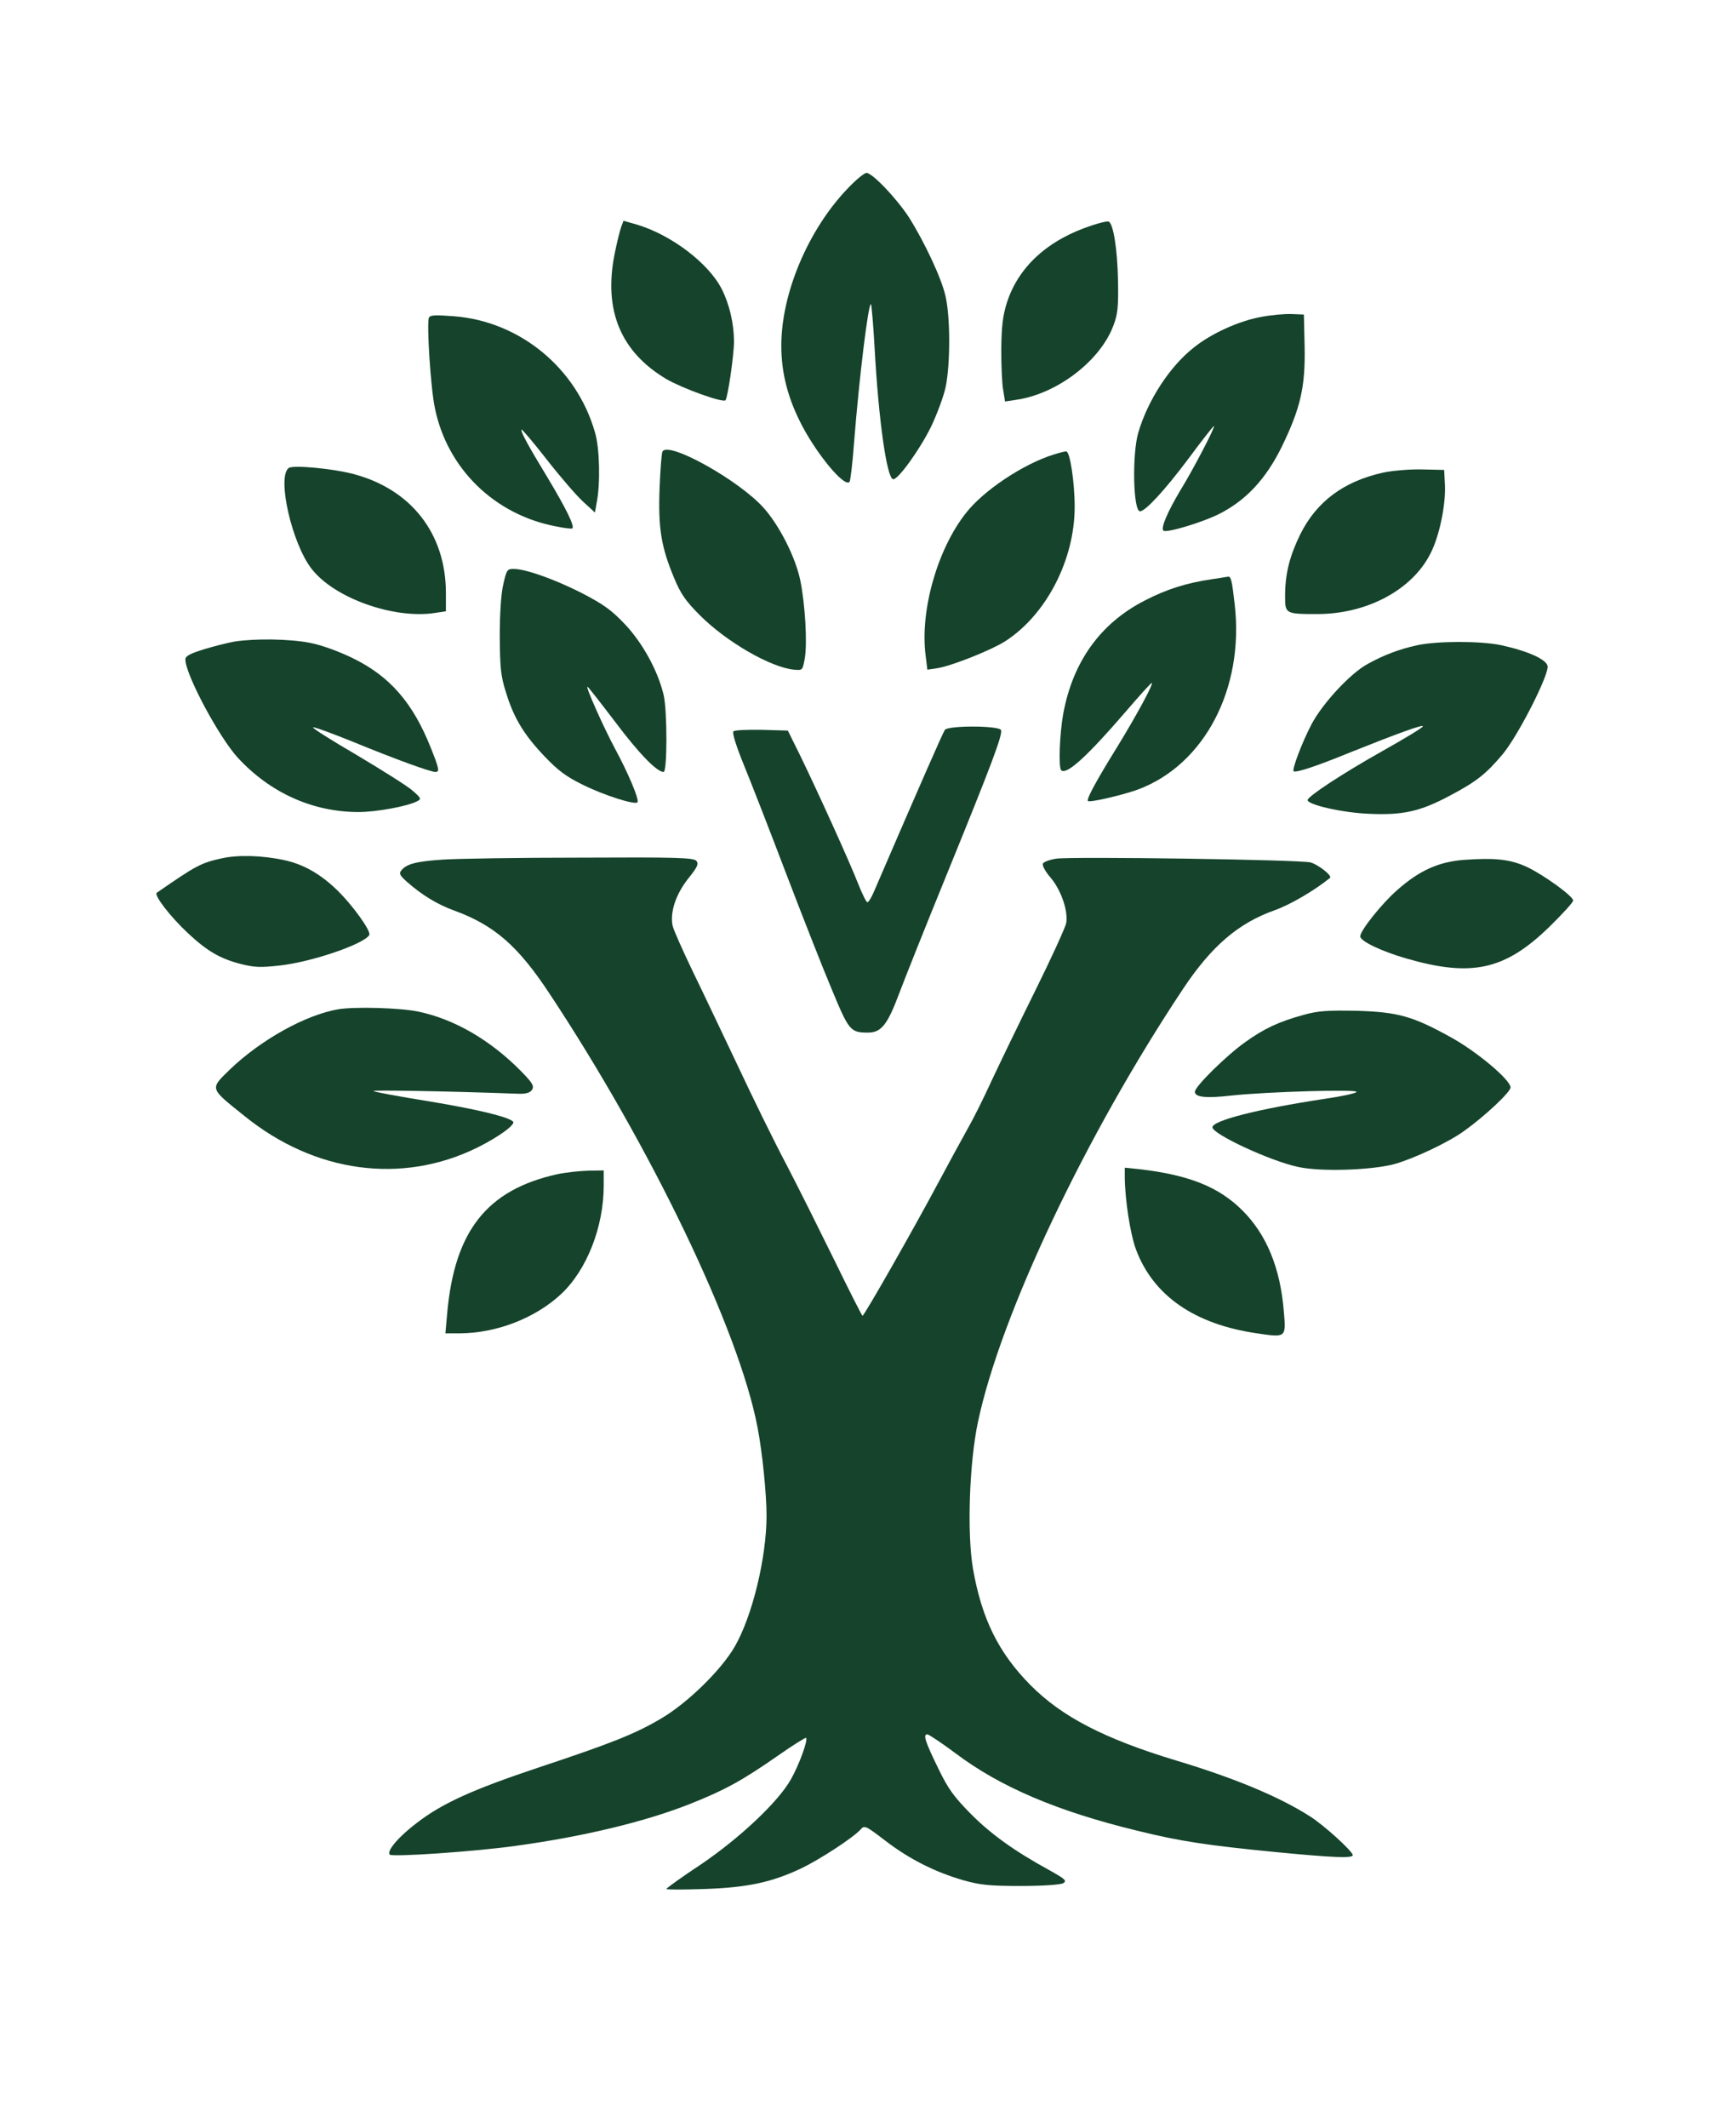<?xml version="1.0" standalone="no"?>
<!DOCTYPE svg PUBLIC "-//W3C//DTD SVG 20010904//EN"
 "http://www.w3.org/TR/2001/REC-SVG-20010904/DTD/svg10.dtd">
<svg version="1.0" xmlns="http://www.w3.org/2000/svg"
 width="693pt" height="849pt" viewBox="0 0 693 849"
 preserveAspectRatio="xMidYMid meet">
<g transform="translate(0,849) scale(0.1,-0.1)"
fill="#15432bff" stroke="none">
<path d="M3383 7737 c-157 -164 -265 -419 -264 -628 0 -100 23 -196 71 -294
59 -123 179 -271 201 -248 4 4 12 73 18 153 21 267 58 567 68 556 2 -2 9 -78
14 -168 16 -294 49 -525 74 -530 19 -4 106 117 151 208 24 50 51 122 59 160
19 91 19 281 -1 364 -16 71 -84 215 -145 312 -48 74 -146 178 -170 178 -9 0
-43 -28 -76 -63z"/>
<path d="M2480 7585 c-5 -13 -17 -61 -26 -106 -46 -226 23 -393 207 -502 62
-36 224 -95 235 -84 9 9 34 180 34 234 0 71 -18 148 -48 208 -52 104 -202 218
-340 259 l-53 15 -9 -24z"/>
<path d="M4360 7591 c-176 -57 -295 -165 -341 -310 -16 -51 -21 -93 -22 -186
0 -66 3 -140 8 -163 l7 -44 46 7 c163 24 335 156 387 297 17 44 20 75 18 178
-2 124 -19 231 -38 236 -6 2 -35 -5 -65 -15z"/>
<path d="M1712 7222 c-9 -25 7 -280 24 -360 49 -241 237 -425 482 -472 34 -7
65 -11 67 -8 9 9 -25 79 -99 202 -82 135 -109 186 -104 192 2 2 48 -52 101
-120 53 -68 118 -143 144 -167 l48 -44 7 40 c15 75 12 218 -7 280 -73 256
-299 442 -561 463 -79 6 -97 5 -102 -6z"/>
<path d="M5032 7225 c-87 -16 -198 -66 -268 -123 -95 -75 -182 -209 -220 -338
-25 -85 -21 -314 7 -314 21 0 98 83 191 207 54 73 101 133 104 133 7 0 -80
-169 -135 -258 -50 -84 -78 -149 -67 -159 10 -11 151 31 220 65 109 54 190
141 254 272 74 153 93 237 90 396 l-3 129 -50 2 c-27 1 -83 -4 -123 -12z"/>
<path d="M2645 6689 c-4 -5 -9 -72 -12 -147 -6 -158 6 -234 58 -358 26 -63 46
-92 103 -149 106 -106 282 -208 376 -217 34 -3 34 -3 43 47 10 63 1 213 -18
308 -19 93 -83 219 -146 290 -98 110 -379 267 -404 226z"/>
<path d="M4205 6676 c-121 -38 -279 -143 -349 -233 -114 -144 -184 -390 -161
-568 l7 -57 40 6 c57 9 215 72 270 107 164 105 278 325 278 536 0 101 -19 223
-34 222 -6 0 -29 -6 -51 -13z"/>
<path d="M1153 6623 c-49 -34 12 -303 92 -404 91 -116 326 -199 489 -175 l46
7 0 73 c0 238 -140 416 -374 476 -84 21 -235 35 -253 23z"/>
<path d="M5520 6604 c-157 -35 -265 -116 -330 -247 -43 -89 -60 -157 -60 -247
0 -69 2 -70 129 -70 197 0 378 96 451 241 36 69 62 196 58 275 l-3 59 -90 2
c-49 1 -119 -5 -155 -13z"/>
<path d="M2009 6158 c-9 -38 -14 -120 -14 -208 1 -123 4 -157 24 -220 31 -103
72 -171 154 -257 54 -57 88 -82 151 -113 88 -44 213 -83 221 -71 7 12 -38 118
-90 214 -45 84 -118 247 -110 247 3 0 51 -62 109 -138 96 -128 168 -202 195
-202 15 0 15 246 0 308 -23 96 -83 205 -153 280 -56 59 -86 80 -174 126 -111
56 -224 96 -272 96 -25 0 -28 -4 -41 -62z"/>
<path d="M4838 6179 c-102 -15 -181 -40 -268 -85 -178 -91 -288 -245 -326
-454 -14 -78 -19 -212 -8 -223 21 -21 105 56 259 235 55 64 101 115 103 113 6
-6 -62 -131 -138 -255 -83 -134 -124 -209 -117 -216 7 -7 140 24 200 46 265
99 424 402 386 737 -11 98 -15 114 -27 112 -4 -1 -33 -5 -64 -10z"/>
<path d="M935 5930 c-27 -5 -83 -19 -122 -31 -55 -17 -73 -27 -73 -40 0 -60
134 -310 209 -392 130 -141 300 -217 483 -217 69 0 196 23 233 43 18 9 17 12
-20 44 -21 18 -121 81 -222 141 -101 59 -179 108 -173 110 5 2 78 -25 162 -59
166 -68 306 -119 326 -119 18 0 15 13 -19 98 -71 178 -163 284 -311 356 -55
27 -124 52 -170 61 -82 16 -220 18 -303 5z"/>
<path d="M5655 5915 c-68 -15 -130 -38 -195 -74 -69 -37 -180 -157 -224 -240
-38 -72 -79 -181 -72 -188 7 -8 89 19 226 75 200 80 290 112 290 104 0 -5 -73
-49 -162 -99 -155 -87 -297 -180 -298 -195 -1 -19 141 -51 245 -55 135 -6 204
9 322 72 108 57 145 87 211 165 62 74 185 316 180 352 -4 27 -80 61 -187 84
-82 17 -256 17 -336 -1z"/>
<path d="M3772 5578 c-8 -11 -97 -214 -283 -645 -10 -24 -22 -43 -26 -43 -5 0
-21 33 -37 73 -32 83 -166 378 -234 517 l-47 95 -104 3 c-57 1 -108 -1 -113
-6 -6 -6 11 -59 41 -133 28 -68 104 -263 169 -434 65 -170 147 -379 183 -464
68 -164 74 -171 144 -171 53 0 78 32 124 155 23 61 109 277 192 480 176 432
222 553 215 572 -7 18 -209 19 -224 1z"/>
<path d="M884 5065 c-82 -18 -102 -29 -258 -137 -13 -9 54 -96 125 -162 76
-71 128 -101 209 -122 56 -14 79 -15 160 -6 128 15 332 85 354 121 9 15 -68
122 -132 183 -65 62 -132 100 -207 116 -87 19 -186 22 -251 7z"/>
<path d="M1765 5060 c-104 -7 -142 -17 -163 -43 -10 -12 -6 -20 22 -45 61 -54
123 -91 189 -115 159 -58 254 -140 379 -329 408 -616 758 -1345 832 -1733 19
-98 36 -265 36 -352 0 -168 -57 -402 -127 -523 -55 -95 -190 -226 -294 -287
-105 -62 -199 -99 -494 -197 -257 -86 -377 -140 -478 -217 -75 -56 -125 -115
-111 -129 11 -10 338 12 502 35 271 37 520 97 698 168 136 54 206 92 348 191
60 42 111 74 114 72 8 -9 -28 -108 -61 -166 -51 -90 -204 -234 -359 -339 -76
-50 -138 -95 -138 -98 0 -3 69 -3 153 0 173 6 268 27 385 82 75 36 207 122
237 155 16 18 19 17 100 -45 97 -74 197 -124 310 -157 68 -19 103 -23 230 -23
88 0 158 5 169 11 16 10 9 16 -55 52 -139 76 -234 144 -315 226 -66 67 -90
100 -127 177 -55 112 -63 139 -45 139 7 -1 58 -35 113 -76 178 -134 406 -231
723 -308 173 -43 282 -59 557 -86 228 -22 305 -25 305 -12 0 15 -114 119 -171
155 -122 78 -302 153 -532 222 -288 87 -458 175 -583 301 -128 129 -195 265
-230 465 -24 140 -15 421 20 586 91 429 431 1145 819 1728 114 171 221 262
365 313 62 22 158 78 221 129 11 8 -47 54 -78 62 -44 11 -947 24 -1014 15 -27
-4 -51 -13 -54 -20 -3 -8 11 -33 31 -56 42 -49 71 -134 62 -182 -4 -18 -60
-141 -125 -272 -65 -131 -143 -293 -174 -359 -30 -66 -73 -152 -95 -190 -22
-39 -74 -135 -117 -215 -96 -180 -295 -530 -302 -530 -2 0 -51 96 -108 213
-57 116 -144 291 -194 387 -51 96 -139 276 -197 400 -59 124 -139 293 -179
375 -40 83 -76 164 -80 181 -11 54 12 124 61 187 38 47 44 60 34 72 -11 13
-78 15 -464 13 -248 0 -496 -4 -551 -8z"/>
<path d="M5842 5059 c-99 -8 -176 -42 -264 -120 -61 -53 -148 -162 -148 -185
0 -19 83 -59 183 -88 262 -76 395 -47 574 128 51 50 93 96 93 103 0 17 -117
102 -185 134 -67 31 -128 37 -253 28z"/>
<path d="M1350 4463 c-129 -22 -308 -121 -432 -240 -81 -79 -83 -73 57 -185
281 -228 629 -275 930 -127 85 42 155 93 143 104 -19 19 -144 49 -337 81 -118
19 -217 37 -220 41 -5 4 279 0 578 -11 32 -1 47 4 55 16 9 15 2 27 -44 74
-122 124 -268 209 -412 238 -71 15 -253 20 -318 9z"/>
<path d="M5205 4441 c-99 -27 -159 -55 -234 -109 -75 -53 -201 -177 -201 -198
0 -22 44 -27 147 -15 141 15 510 26 498 14 -5 -6 -62 -18 -125 -27 -270 -41
-450 -87 -450 -114 0 -27 232 -135 342 -158 90 -20 292 -13 383 11 79 22 215
86 279 132 83 59 186 156 186 174 0 30 -133 142 -236 199 -155 86 -213 102
-379 107 -115 2 -153 0 -210 -16z"/>
<path d="M4490 3793 c1 -92 22 -227 45 -289 69 -184 234 -298 483 -334 116
-17 116 -18 107 87 -14 174 -69 307 -165 403 -94 94 -213 142 -412 165 l-58 6
0 -38z"/>
<path d="M2225 3805 c-281 -62 -411 -226 -440 -557 l-7 -78 58 0 c146 1 299
60 402 155 104 96 172 269 172 435 l0 60 -62 -1 c-35 -1 -90 -7 -123 -14z"/>
</g>
</svg>
